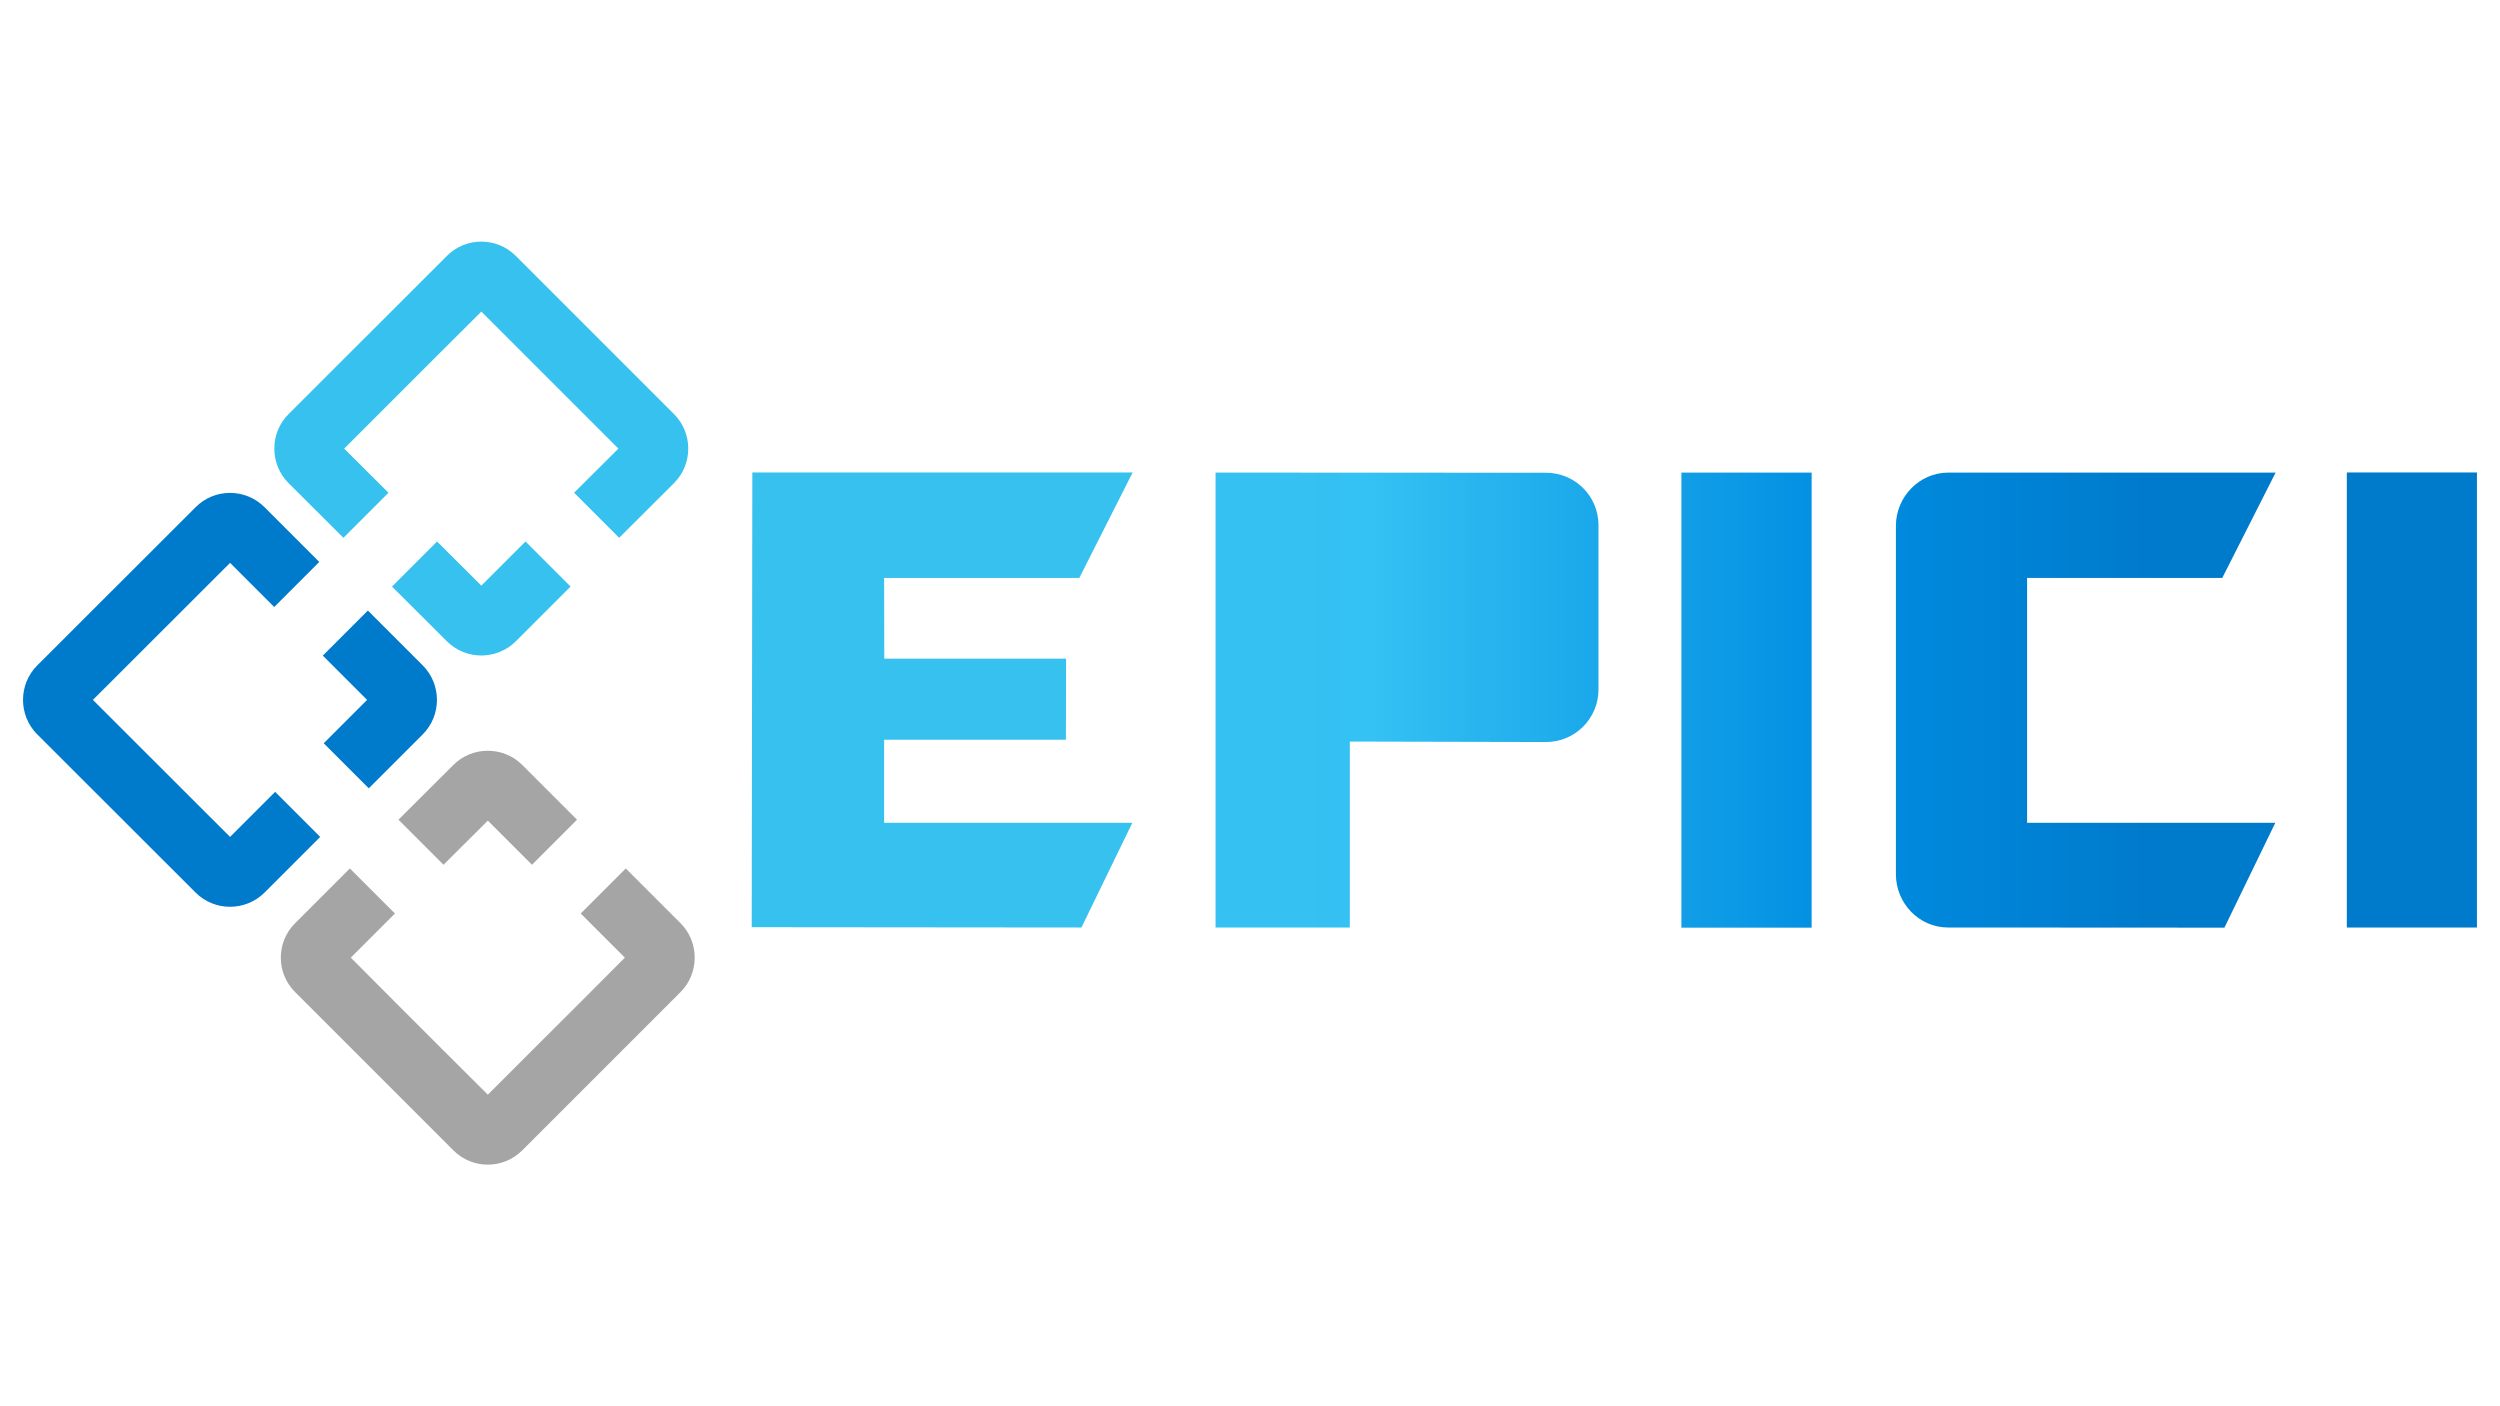 <?xml version="1.0" encoding="UTF-8"?>
<!DOCTYPE svg PUBLIC "-//W3C//DTD SVG 1.1//EN" "http://www.w3.org/Graphics/SVG/1.1/DTD/svg11.dtd">
<!-- Creator: CorelDRAW X8 -->
<svg xmlns="http://www.w3.org/2000/svg" xml:space="preserve" width="162.56mm" height="91.44mm" version="1.1" style="shape-rendering:geometricPrecision; text-rendering:geometricPrecision; image-rendering:optimizeQuality; fill-rule:evenodd; clip-rule:evenodd"
viewBox="0 0 16256 9144"
 xmlns:xlink="http://www.w3.org/1999/xlink">
 <defs>
  <style type="text/css">
   <![CDATA[
    .fil4 {fill:none}
    .fil0 {fill:#007ACB}
    .fil1 {fill:#37C1EE}
    .fil2 {fill:#A5A5A5}
    .fil3 {fill:url(#id1)}
   ]]>
  </style>
    <clipPath id="id0">
     <path d="M4888 6029l4 -2957 2473 0 -347 686 -1269 0 1 525 1182 0 -1 527 -1182 0 0 540 1614 0 -331 681 -2144 -2zm7440 -344l0 -248 0 -1770 0 -228 0 -20c0,-188 152,-346 341,-346l107 0 0 0 2021 0 -347 685 -1269 0 0 1592 1614 0 -331 682 -1743 -1 0 0 -54 0c-189,0 -339,-158 -339,-346zm2932 346l846 0 0 -2959 -846 0 0 2959zm-4327 1l847 0 0 -2959 -847 0 0 2959zm-3029 -1l0 -2958 2149 1c188,0 341,152 341,340l0 1070c0,188 -153,341 -341,341l-1276 -3 0 1209 -873 0zm873 -2273l750 0 0 525 -750 0 0 -525z"/>
    </clipPath>
  <linearGradient id="id1" gradientUnits="userSpaceOnUse" x1="4808.88" y1="4552.09" x2="16176.2" y2="4552.09">
   <stop offset="0" style="stop-opacity:1; stop-color:#37C1EE"/>
   <stop offset="0.18" style="stop-opacity:1; stop-color:#37C1EE"/>
   <stop offset="0.361" style="stop-opacity:1; stop-color:#34C1F3"/>
   <stop offset="0.631" style="stop-opacity:1; stop-color:#008DE1"/>
   <stop offset="0.812" style="stop-opacity:1; stop-color:#007ACB"/>
   <stop offset="1" style="stop-opacity:1; stop-color:#007ACB"/>
  </linearGradient>
 </defs>
 <g id="Capa_x0020_1">
  <g id="_2031237396000">
   <g>
    <path class="fil0" d="M242 4327l1030 -1029c123,-124 324,-124 448,0l356 356 -293 293 -287 -287 -892 891 892 891 293 -293 293 293 -362 362c-124,123 -325,123 -448,0l-1030 -1029c-123,-123 -123,-325 0,-448zm1863 506l282 -282 -288 -288 293 -293 357 357c123,123 123,325 0,448l-351 351 -293 -293z"/>
    <path class="fil1" d="M1876 2693l1030 -1029c123,-124 324,-124 448,0l1029 1029c123,123 123,325 0,448l-357 356 -293 -293 288 -287 -288 -288 -316 -316 -287 -287 -288 287 -316 316 -288 288 288 287 -293 293 -357 -356c-123,-123 -123,-325 0,-448zm1834 1121l-356 356c-124,123 -325,123 -448,0l-357 -356 293 -293 288 287 287 -287 293 293z"/>
    <path class="fil2" d="M1919 6003l356 -356 293 293 -287 287 287 288 316 316 288 287 287 -287 317 -316 287 -288 -287 -287 293 -293 356 356c123,123 123,325 0,448l-1029 1029c-123,124 -325,124 -448,0l-1029 -1029c-124,-123 -124,-325 0,-448zm1540 -380l-287 -287 -288 287 -293 -293 357 -356c123,-123 325,-123 448,0l356 356 -293 293z"/>
   </g>
   <g>
   </g>
   <g style="clip-path:url(#id0)">
    <g id="_2031237398688">
     <rect class="fil3" x="4809" y="2918" width="11367" height="3269"/>
    </g>
   </g>
   <path class="fil4" d="M4888 6029l4 -2957 2473 0 -347 686 -1269 0 1 525 1182 0 -1 527 -1182 0 0 540 1614 0 -331 681 -2144 -2zm7440 -344l0 -248 0 -1770 0 -228 0 -20c0,-188 152,-346 341,-346l107 0 0 0 2021 0 -347 685 -1269 0 0 1592 1614 0 -331 682 -1743 -1 0 0 -54 0c-189,0 -339,-158 -339,-346zm2932 346l846 0 0 -2959 -846 0 0 2959zm-4327 1l847 0 0 -2959 -847 0 0 2959zm-3029 -1l0 -2958 2149 1c188,0 341,152 341,340l0 1070c0,188 -153,341 -341,341l-1276 -3 0 1209 -873 0zm873 -2273l750 0 0 525 -750 0 0 -525z"/>
  </g>
 </g>
</svg>
